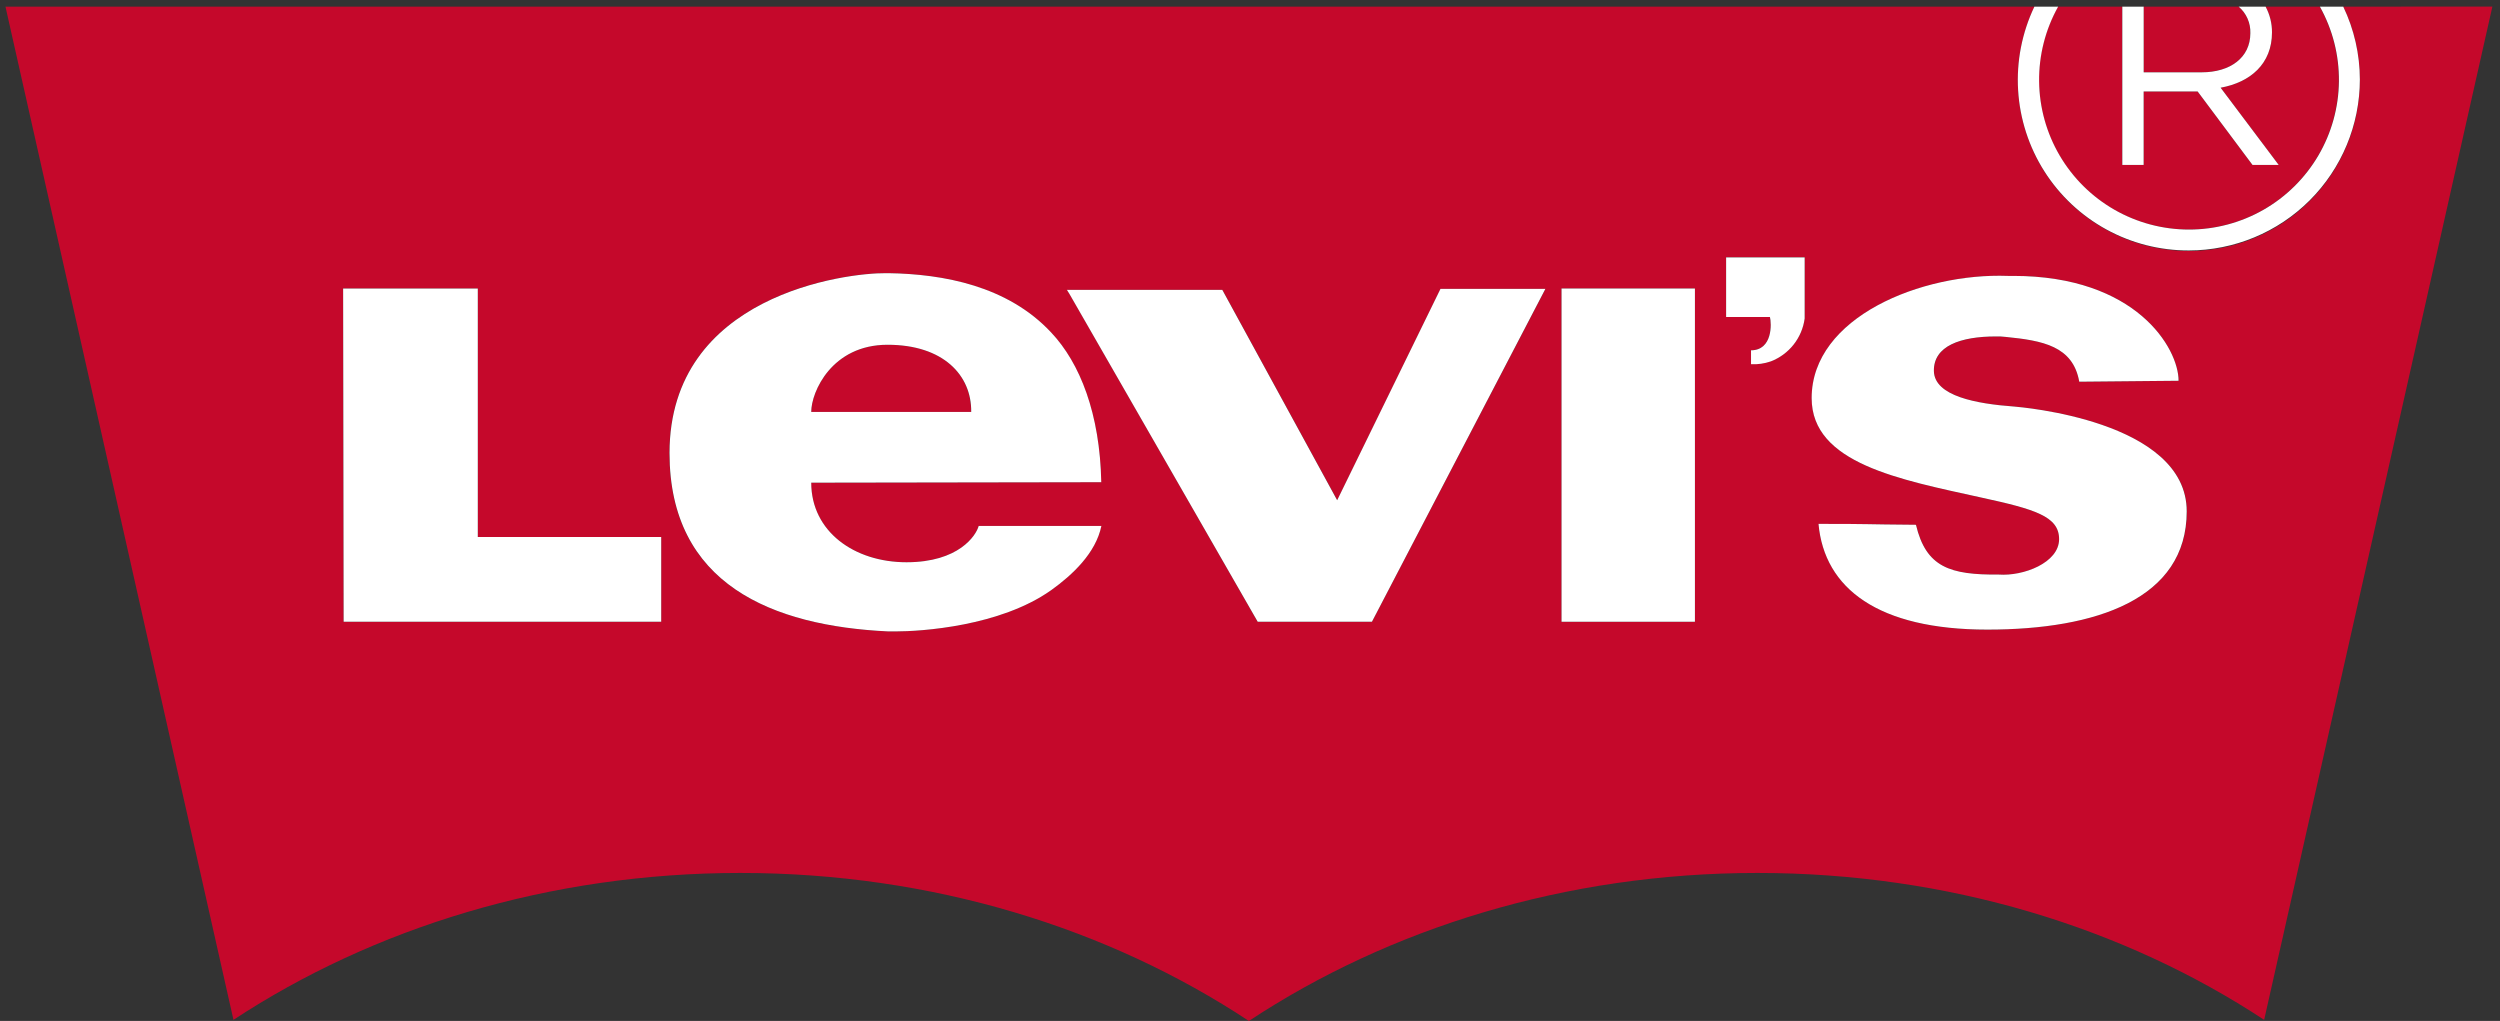 <svg width="191" height="78" viewBox="0 0 191 78" fill="none" xmlns="http://www.w3.org/2000/svg">
<rect x="0" y="0" width="191" height="78" fill="#333333" stroke="none"/>
<g clip-path="url(#clip0_518_340)">
<path d="M67.808 26.341C63.552 26.341 61.977 29.939 61.977 31.471H74.187C74.234 28.665 72.063 26.341 67.808 26.341Z" fill="#C5082B"/>
<path d="M163.773 5.525H168.211C170.379 5.525 171.924 4.409 171.924 2.535C171.937 2.151 171.864 1.77 171.709 1.419C171.555 1.068 171.323 0.757 171.031 0.508H163.773V5.525Z" fill="#C5082B"/>
<path d="M179.027 0.508C179.859 2.247 180.291 4.151 180.293 6.079C180.299 8.04 179.863 9.978 179.017 11.747C178.172 13.517 176.938 15.074 175.408 16.302C173.878 17.53 172.091 18.398 170.18 18.841C168.268 19.285 166.281 19.292 164.366 18.863C162.451 18.434 160.658 17.58 159.118 16.363C157.579 15.147 156.334 13.599 155.475 11.836C154.616 10.073 154.166 8.139 154.157 6.178C154.149 4.216 154.582 2.279 155.426 0.508H0.418L17.837 77.916C28.525 70.889 41.959 66.693 56.566 66.693C71.227 66.693 84.706 70.922 95.415 78.002C106.136 70.925 119.606 66.693 134.267 66.693C148.859 66.693 162.305 70.889 172.981 77.916L190.418 0.505L179.027 0.508ZM50.515 47.506H26.253L26.214 22.043H36.503V41.042H50.515V47.506ZM69.256 42.956C73.243 42.956 74.572 40.917 74.771 40.182H84.137C83.714 42.265 81.924 43.926 80.307 45.084C76.412 47.857 70.373 48.241 68.395 48.241H67.871C58.984 47.825 51.143 44.637 51.143 34.611C51.143 22.519 64.637 20.837 67.692 20.87H67.871C72.04 20.942 76.966 21.82 80.298 25.4C82.514 27.748 84.024 31.614 84.128 36.84L61.968 36.876C61.977 40.608 65.268 42.956 69.256 42.956ZM104.814 47.506H96.088L81.719 22.468L81.519 22.147H93.393L102.166 38.218L110.061 22.067H118.078L104.814 47.506ZM129.493 47.506H119.302V22.043H129.493V47.506ZM137.876 24.328C137.778 25.056 137.486 25.744 137.031 26.32C136.576 26.895 135.974 27.338 135.288 27.602C134.803 27.77 134.291 27.843 133.778 27.816V26.757C135.437 26.757 135.354 24.674 135.223 24.212H131.875V19.653H137.876V24.328ZM151.837 48.104C143.499 48.104 139.386 44.973 138.939 40.027C143.243 40.027 142.102 40.063 146.384 40.096C147.156 43.349 148.993 43.932 152.701 43.899C154.592 44.039 157.32 43.006 157.32 41.194C157.32 39.444 155.462 38.914 151.364 38.012C145.152 36.64 138.415 35.411 138.415 30.417C138.415 24.221 146.828 20.837 153.407 21.081H153.827C163.202 21.081 166.448 26.599 166.448 29.093L158.86 29.165C158.38 26.441 156.066 26.022 153.231 25.742C152.987 25.712 152.741 25.7 152.495 25.706C149.815 25.706 147.73 26.43 147.754 28.349C147.778 30.269 151.03 30.855 153.892 31.063C154.276 31.099 167.076 32.123 167.076 39.072C167.07 45.753 160.17 48.101 151.837 48.101V48.104Z" fill="#C5082B"/>
<path d="M173.579 2.472C173.579 4.886 171.923 6.287 169.654 6.701L174.091 12.6H172.09L167.9 6.99H163.773V12.6H162.141V0.508H157.23C156.255 2.25 155.753 4.216 155.774 6.212C155.795 8.208 156.337 10.163 157.348 11.885C158.358 13.606 159.802 15.034 161.535 16.026C163.268 17.017 165.23 17.539 167.227 17.539C169.224 17.539 171.187 17.017 172.92 16.026C174.653 15.034 176.096 13.606 177.106 11.885C178.117 10.163 178.659 8.208 178.68 6.212C178.701 4.216 178.199 2.25 177.224 0.508H173.091C173.415 1.112 173.582 1.787 173.579 2.472Z" fill="#C5082B"/>
<path d="M43.142 41.029H36.504V22.042H26.215L26.254 47.502H43.142H46.597H50.516V41.029H46.597H43.142Z" fill="white"/>
<path d="M80.308 25.4C76.975 21.829 72.058 20.936 67.88 20.87H67.701C64.646 20.838 51.152 22.519 51.152 34.611C51.152 44.637 58.994 47.825 67.88 48.241H68.404C70.373 48.241 76.412 47.858 80.317 45.084C81.933 43.926 83.723 42.254 84.146 40.182H74.771C74.572 40.917 73.244 42.956 69.256 42.956C65.268 42.956 61.978 40.608 61.978 36.876L84.137 36.84C84.033 31.614 82.523 27.748 80.308 25.4ZM61.978 31.471C61.978 29.939 63.553 26.34 67.809 26.34C72.064 26.34 74.235 28.665 74.2 31.471H61.978Z" fill="white"/>
<path d="M153.887 31.061C151.016 30.852 147.785 30.269 147.749 28.346C147.714 26.424 149.795 25.704 152.49 25.704C152.736 25.698 152.982 25.709 153.226 25.739C156.061 26.019 158.375 26.439 158.855 29.162L166.443 29.09C166.443 26.596 163.197 21.079 153.822 21.079H153.402C146.823 20.835 138.41 24.218 138.41 30.415C138.41 35.409 145.147 36.638 151.359 38.01C155.448 38.903 157.315 39.441 157.315 41.191C157.315 42.995 154.587 44.036 152.696 43.896C148.988 43.929 147.151 43.346 146.379 40.093C142.112 40.06 143.252 40.024 138.934 40.024C139.381 44.971 143.5 48.102 151.832 48.102C160.165 48.102 167.065 45.753 167.065 39.069C167.071 32.114 154.271 31.096 153.887 31.061Z" fill="white"/>
<path d="M131.875 19.653V24.218H135.222C135.353 24.692 135.437 26.763 133.778 26.763V27.826C134.29 27.852 134.803 27.779 135.288 27.611C135.973 27.348 136.575 26.905 137.031 26.329C137.486 25.753 137.778 25.065 137.876 24.337V19.665H131.875V19.653Z" fill="white"/>
<path d="M102.159 38.218L93.385 22.147H81.711H81.512L81.711 22.468L96.089 47.503H102.897H104.815L118.07 22.067H110.053L102.159 38.218Z" fill="white"/>
<path d="M129.492 22.042H119.301V47.502H129.492V22.042Z" fill="white"/>
<path d="M163.774 12.6V6.99H167.901L172.091 12.6H174.092L169.655 6.701C171.924 6.287 173.58 4.886 173.58 2.472C173.583 1.787 173.416 1.112 173.092 0.508H171.034C171.326 0.757 171.558 1.068 171.712 1.419C171.867 1.77 171.941 2.151 171.927 2.535C171.927 4.409 170.382 5.525 168.214 5.525H163.777V0.508H162.145V12.6H163.774Z" fill="white"/>
<path d="M167.229 19.135C170.692 19.13 174.013 17.753 176.462 15.306C178.911 12.858 180.289 9.54 180.293 6.079C180.291 4.151 179.858 2.247 179.025 0.508H177.238C178.212 2.25 178.714 4.216 178.694 6.212C178.673 8.208 178.13 10.163 177.12 11.885C176.109 13.606 174.666 15.034 172.933 16.026C171.2 17.017 169.238 17.539 167.241 17.539C165.243 17.539 163.281 17.017 161.548 16.026C159.815 15.034 158.372 13.606 157.361 11.885C156.351 10.163 155.808 8.208 155.788 6.212C155.767 4.216 156.269 2.25 157.243 0.508H155.427C154.479 2.496 154.051 4.692 154.184 6.89C154.316 9.088 155.003 11.217 156.182 13.077C157.361 14.938 158.992 16.469 160.924 17.529C162.856 18.588 165.025 19.141 167.229 19.135Z" fill="white"/>
</g>
<defs>
<clipPath id="clip0_518_340">
<rect width="190" height="77.5" fill="white" transform="translate(0.418 0.505)"/>
</clipPath>
</defs>
</svg>
